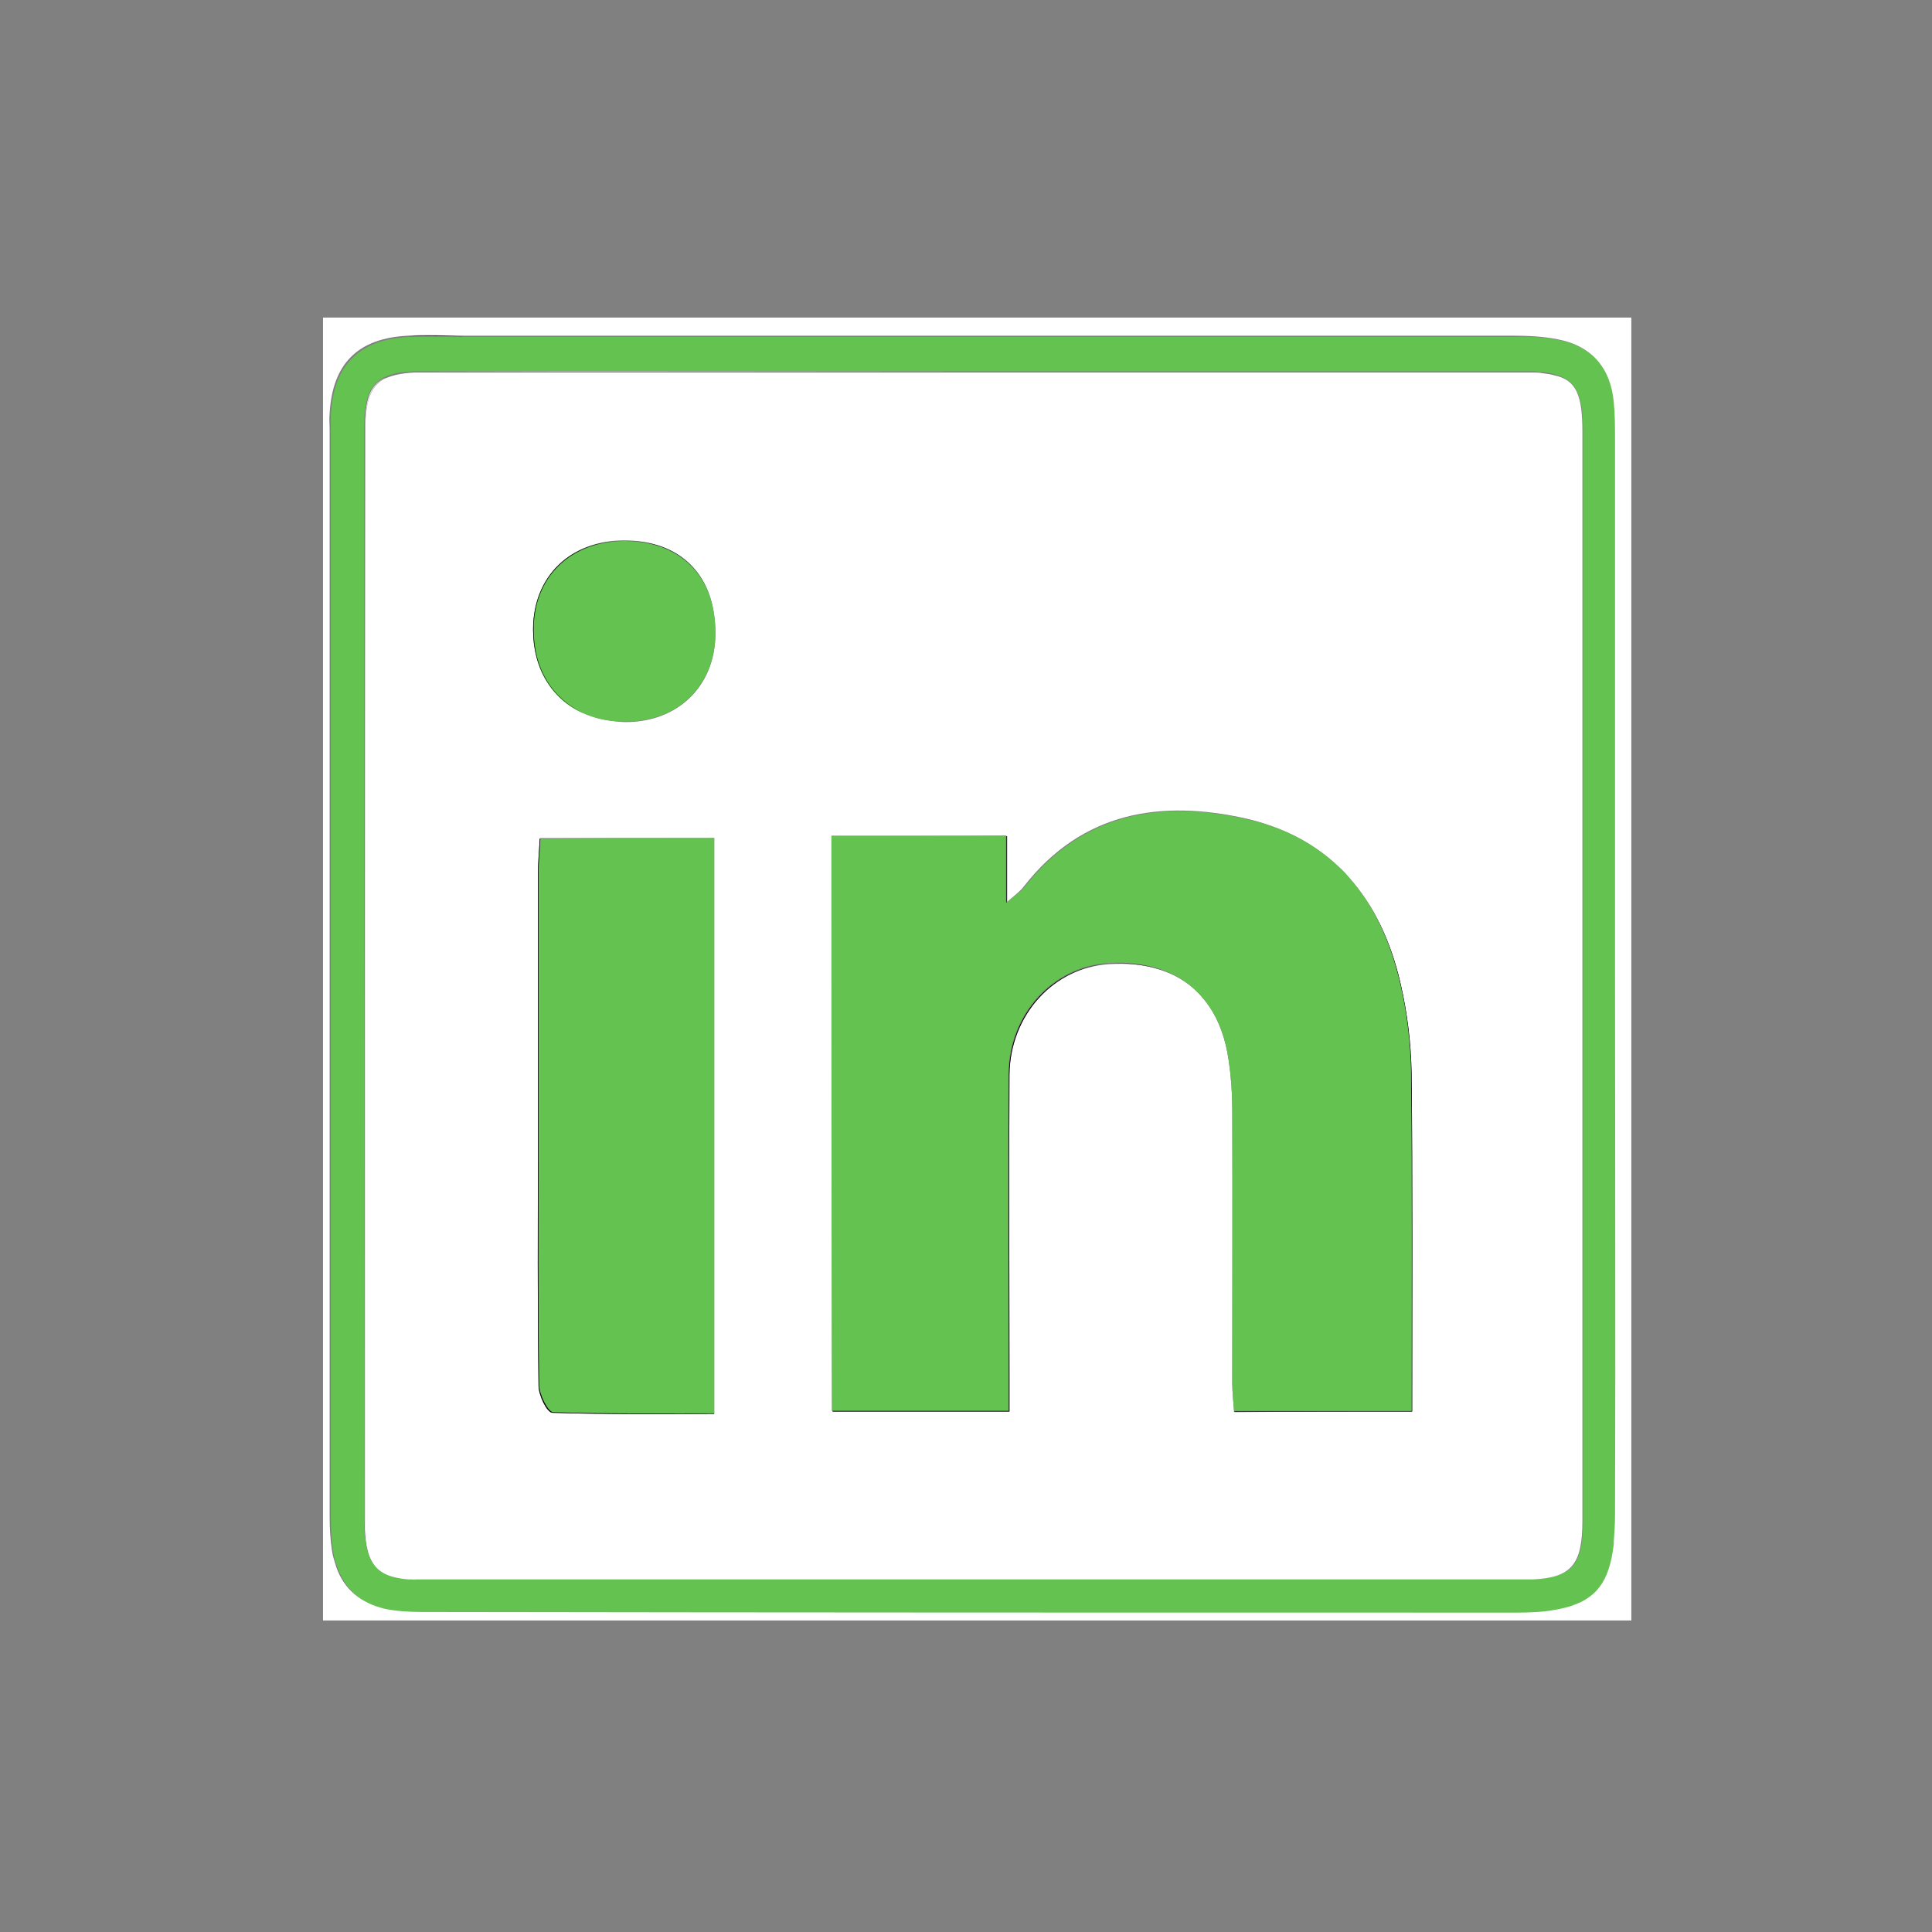 <?xml version="1.0" encoding="utf-8"?>
<!-- Generator: Adobe Illustrator 21.1.0, SVG Export Plug-In . SVG Version: 6.00 Build 0)  -->
<svg version="1.1" id="Layer_2" xmlns="http://www.w3.org/2000/svg" xmlns:xlink="http://www.w3.org/1999/xlink" x="0px" y="0px"
	 viewBox="0 0 320 320" style="enable-background:new 0 0 320 320;" xml:space="preserve">
<rect x="0" y="0" width="320" height="320" fill="#808080" stroke="none"/>
<style type="text/css">
	.st0{fill:#63C250;}
	.st1{fill:#FFFFFF;}
</style>
<g>
	<g id="XMLID_1_">
		<g>
			<path class="st0" d="M258.1,56.3c5.7,1.1,8.8,4.8,9.3,10.5c0.2,2.1,0.2,4.1,0.2,6.2c0,29.6,0,59.2,0,88.8c0,29.7,0,59.5,0,89.2
				c0,1.6-0.1,3-0.2,4.3c-0.1,0.6-0.2,1.3-0.2,1.9c-0.9,5.5-3.5,8.3-8.8,9.4c-0.6,0.1-1.1,0.2-1.7,0.3c-1.6,0.2-3.3,0.3-5.3,0.3
				c-60,0-119.9,0-179.9,0c-2.1,0-4.1,0-6.2-0.3c-0.7-0.1-1.4-0.2-2-0.4c-3.9-1.1-6.4-3.6-7.6-7.4c-0.2-0.6-0.4-1.3-0.5-2
				c-0.3-1.9-0.4-3.8-0.4-5.7c0-60,0-119.9,0-179.9c0-1,0-1.9,0-2.9c0.5-8.2,4.7-12.4,13-12.8c3.1-0.1,6.1,0,9.2,0
				c0.6,0,1.2,0,1.8,0c57.3,0,114.5,0,171.8,0C253,55.7,255.6,55.8,258.1,56.3z M262.2,251.9c0-60.1,0-120.3,0-180.4
				c0-5.9-1-8.5-4.7-9.5c-0.6-0.2-1.4-0.3-2.2-0.4c-0.4,0-0.8-0.1-1.3-0.1c-0.7,0-1.4,0-2.2,0c-30.1,0-60.1,0-90.2,0
				c-30.6,0-61-0.1-91.6,0c0,0-0.1,0-0.1,0s-0.1,0-0.1,0c-0.4,0-0.9,0-1.3,0c-1.9,0.1-3.5,0.3-4.6,0.9c-0.1,0-0.2,0.1-0.3,0.1
				c-2.5,1.3-3.3,3.8-3.3,8.6c0,60.1,0,120.3,0,180.4c0,7,1.5,9.4,7.2,9.9c0.2,0,0.4,0,0.6,0c0.2,0,0.4,0,0.7,0c0.4,0,0.8,0,1.3,0
				c60.8,0,121.5,0,182.3,0c0.5,0,0.9,0,1.4,0C260.4,261.4,262.2,259.2,262.2,251.9z"/>
			<path d="M267.4,255.3c-0.1,0.6-0.1,1.3-0.2,1.9C267.3,256.5,267.4,255.9,267.4,255.3z"/>
			<path d="M267.2,257.1c-0.9,5.6-3.5,8.3-8.8,9.4C263.7,265.4,266.2,262.7,267.2,257.1z"/>
			<path class="st1" d="M262.1,71.5c0,60.1,0,120.3,0,180.4c0,7.2-1.8,9.4-8.2,9.7c-0.4,0-0.9,0-1.4,0c-60.8,0-121.5,0-182.3,0
				c-0.5,0-0.9,0-1.3,0c-0.2,0-0.4,0-0.7,0c-0.2,0-0.4,0-0.6,0c-5.7-0.5-7.1-2.9-7.1-9.9c0-60.1,0-120.3,0-180.4
				c0-4.7,0.8-7.3,3.2-8.6c0.1,0,0.2-0.1,0.3-0.1c1.2-0.5,2.7-0.8,4.6-0.9c0.4,0,0.8,0,1.3,0c0,0,0.1,0,0.1,0s0.1,0,0.1,0
				c30.5,0,61.1,0,91.6,0c30.1,0,60.1,0,90.2,0c0.8,0,1.5,0,2.2,0c0.4,0,0.8,0,1.3,0.1c0.8,0.1,1.5,0.2,2.2,0.4
				C261.1,63,262.1,65.5,262.1,71.5z M233.9,233.8c0-19,0.1-37.6-0.1-56.2c-0.1-4.9-0.7-9.8-1.8-14.6c-1.6-7-4.4-13-8.6-17.7
				c-0.7-0.9-1.5-1.6-2.4-2.4c-3.8-3.4-8.6-5.9-14.5-7.3c-14.2-3.2-27.2-1.2-36.9,11.2c-0.6,0.8-1.4,1.4-2.8,2.6c0-4.2,0-7.5,0-10.9
				c0,0-0.1,0-0.1,0c0,0,0-0.1,0-0.1c-9.8,0.1-19.3,0.1-28.9,0.1c0,32,0,63.7,0,95.2c0,0,0.1,0,0.1,0c0,0,0,0.1,0,0.1
				c9.9,0,19.5,0,29.3,0c0-2.2,0-4,0-5.7c0-16.7-0.1-33.4,0-50.1c0.1-9.9,7.3-17.7,16.5-18.3c6.2-0.4,11.2,1.2,14.6,4.6
				c0.3,0.3,0.7,0.7,1,1.1c0.3,0.4,0.7,0.8,1,1.3c1.6,2.4,2.7,5.4,3.2,8.9c0.4,2.7,0.6,5.4,0.6,8.1c0.1,15.1,0,30.2,0,45.3
				c0,1.7,0.2,3.3,0.3,4.8c0,0,0.1,0,0.1,0c0,0,0,0.1,0,0.1C214.6,233.8,224.2,233.8,233.9,233.8z M118.5,104.9
				c0-1.2-0.1-2.4-0.3-3.6c-1.2-7.3-6.7-11.8-14.8-11.8c-9,0-15.1,6-15.1,14.8c0,6.5,3.1,11.5,8.3,13.8c0.4,0.2,0.8,0.4,1.3,0.5
				c1.7,0.6,3.5,0.9,5.5,1C112.2,119.7,118.5,113.7,118.5,104.9z M118.3,234.1C118.3,234.1,118.4,234.1,118.3,234.1
				c0-31.9,0-63.4,0-95.3c-9.8,0-19.1,0-28.8,0c0,0,0,0.1,0,0.1c0,0-0.1,0-0.1,0c-0.1,2.1-0.3,3.9-0.3,5.8c0,14.8,0,29.5,0,44.3
				c0,13.5-0.1,27,0.1,40.5c0,1.6,1.4,4.5,2.3,4.5C100.4,234.3,109.2,234.2,118.3,234.1C118.3,234.2,118.3,234.1,118.3,234.1z"/>
			<path d="M258.4,266.5c-0.6,0.1-1.1,0.2-1.7,0.3C257.2,266.7,257.8,266.6,258.4,266.5z"/>
			<path d="M233.8,177.6c0.2,18.6,0.1,37.2,0.1,56.2c-9.7,0-19.3,0-29.5,0c0,0,0-0.1,0-0.1c10.2,0,19.7,0,29.4,0
				c0-19,0.1-37.6-0.1-56.2c-0.1-4.9-0.7-9.9-1.8-14.6c-1.6-6.9-4.3-12.9-8.5-17.6c4.2,4.7,7,10.7,8.6,17.7
				C233.1,167.8,233.7,172.7,233.8,177.6z"/>
			<path class="st0" d="M169.7,146.9c9.7-12.4,22.7-14.4,36.9-11.2c5.8,1.3,10.6,3.8,14.4,7.2c0.8,0.8,1.6,1.5,2.4,2.4
				c4.2,4.7,6.9,10.7,8.5,17.6c1.1,4.7,1.7,9.7,1.8,14.6c0.2,18.6,0.1,37.2,0.1,56.2c-9.7,0-19.2,0-29.4,0c-0.1-1.5-0.3-3.1-0.3-4.7
				c0-15.1,0-30.2,0-45.3c0-2.7-0.2-5.4-0.6-8.1c-0.5-3.6-1.6-6.6-3.3-9c-0.3-0.4-0.6-0.9-1-1.3c-0.3-0.4-0.6-0.7-1-1.1
				c-3.4-3.4-8.5-5.1-14.7-4.7c-9.2,0.6-16.4,8.4-16.5,18.3c-0.1,16.7,0,33.4,0,50.1c0,1.8,0,3.5,0,5.7c-9.8,0-19.3,0-29.2,0
				c-0.1-31.6-0.1-63.2-0.1-95.2c9.6,0,19,0,28.9,0c0,3.6,0,6.7,0,11c0,0,0.1-0.1,0.1-0.1c0,0.1,0,0.1,0,0.2
				C168.3,148.2,169.1,147.6,169.7,146.9z"/>
			<path d="M183.6,159.6c6.2-0.4,11.3,1.3,14.7,4.7C194.9,160.9,189.9,159.3,183.6,159.6c-9.1,0.7-16.3,8.5-16.4,18.4
				c-0.1,16.7,0,33.4,0,50.1c0,1.7,0,3.5,0,5.7c-9.8,0-19.4,0-29.3,0c0,0,0-0.1,0-0.1c9.9,0,19.4,0,29.2,0c0-2.2,0-3.9,0-5.7
				c0-16.7-0.1-33.4,0-50.1C167.2,168,174.4,160.2,183.6,159.6z"/>
			<path d="M166.8,138.5c0,3.4,0,6.7,0,10.9c0,0-0.1,0.1-0.1,0.1c0-4.3,0-7.4,0-11C166.7,138.5,166.8,138.5,166.8,138.5z"/>
			<path class="st1" d="M161.7,61.5c-30.5,0-61.1,0-91.6,0C100.7,61.4,131.1,61.5,161.7,61.5z"/>
			<path class="st0" d="M118.3,138.8c0,31.8,0,63.3,0,95.3c-9.1,0-17.9,0.1-26.7-0.2c-0.8,0-2.3-2.9-2.3-4.5
				c-0.2-13.5-0.1-27-0.1-40.5c0-14.8,0-29.5,0-44.3c0-1.8,0.2-3.6,0.3-5.7C99.2,138.8,108.4,138.8,118.3,138.8z"/>
			<path class="st0" d="M118.2,101.3c0.2,1.1,0.3,2.3,0.3,3.6c-0.1,8.8-6.3,14.8-15.3,14.6c-1.9,0-3.8-0.3-5.4-0.9
				c-0.4-0.2-0.8-0.3-1.3-0.5c-5.1-2.3-8.2-7.3-8.2-13.7c-0.1-8.8,6.1-14.8,15.1-14.8C111.5,89.6,117,94,118.2,101.3z"/>
			<path d="M91.5,234c-0.9,0-2.3-2.9-2.3-4.5c-0.2-13.5-0.1-27-0.1-40.5c0-14.8,0-29.5,0-44.3c0-1.9,0.2-3.7,0.3-5.8
				c0,0,0.1,0,0.1,0c-0.1,2.1-0.3,3.9-0.3,5.7c0,14.8,0,29.5,0,44.3c0,13.5-0.1,27,0.1,40.5c0,1.6,1.5,4.5,2.3,4.5
				c8.8,0.3,17.6,0.2,26.7,0.2c0,0,0,0.1,0,0.1C109.2,234.2,100.4,234.3,91.5,234z"/>
			<path d="M103.5,89.6c-9,0-15.2,6-15.1,14.8c0,6.4,3.1,11.3,8.2,13.7c-5.1-2.3-8.3-7.3-8.3-13.8C88.3,95.5,94.4,89.5,103.5,89.6
				c8.1-0.1,13.5,4.4,14.7,11.8C117,94,111.5,89.6,103.5,89.6z"/>
			<path d="M76.9,55.7c-3.1,0-6.1-0.1-9.2,0C70.8,55.5,73.8,55.6,76.9,55.7z"/>
			<path class="st1" d="M68.2,261.5c0.2,0,0.4,0,0.7,0C68.7,261.6,68.4,261.6,68.2,261.5z"/>
			<path d="M63.2,266.4c-3.9-1.1-6.5-3.5-7.6-7.4C56.7,262.8,59.3,265.3,63.2,266.4z"/>
			<path class="st1" d="M60.5,71.2c0,60.1,0,120.3,0,180.4c0,7,1.5,9.4,7.1,9.9c-5.7-0.5-7.2-2.9-7.2-9.9
				C60.4,191.5,60.4,131.3,60.5,71.2c-0.1-4.8,0.7-7.4,3.2-8.6C61.3,63.9,60.5,66.5,60.5,71.2z"/>
			<path class="st1" d="M251.3,267.1c2,0,3.8-0.1,5.3-0.3c0.6-0.1,1.2-0.2,1.7-0.3c5.4-1.1,7.9-3.8,8.8-9.4c0.1-0.6,0.2-1.2,0.2-1.9
				c0.1-1.3,0.2-2.7,0.2-4.3c0.1-29.7,0-59.5,0-89.2c0-29.6,0-59.2,0-88.8c0-2.1,0-4.1-0.2-6.2c-0.5-5.7-3.6-9.4-9.3-10.5
				c-2.5-0.5-5.1-0.6-7.6-0.6c-57.3,0-114.5,0-171.8,0c-0.6,0-1.2,0-1.8,0c-3.1,0-6.1-0.2-9.2,0c-8.3,0.4-12.5,4.6-13,12.8
				c-0.1,1,0,1.9,0,2.9c0,60,0,119.9,0,179.9c0,1.9,0.1,3.8,0.4,5.7c0.1,0.7,0.3,1.4,0.5,2c1.1,3.8,3.7,6.3,7.6,7.4
				c0.6,0.2,1.3,0.3,2,0.4c2.1,0.3,4.1,0.3,6.2,0.3C131.4,267.1,191.3,267.1,251.3,267.1z M53.5,268.4c0-71.9,0-143.8,0-215.8
				c72.2,0,144.5,0,216.7,0c0,72,0,143.9,0,215.8C198,268.4,125.7,268.4,53.5,268.4z"/>
		</g>
		<g>
		</g>
	</g>
</g>
</svg>
